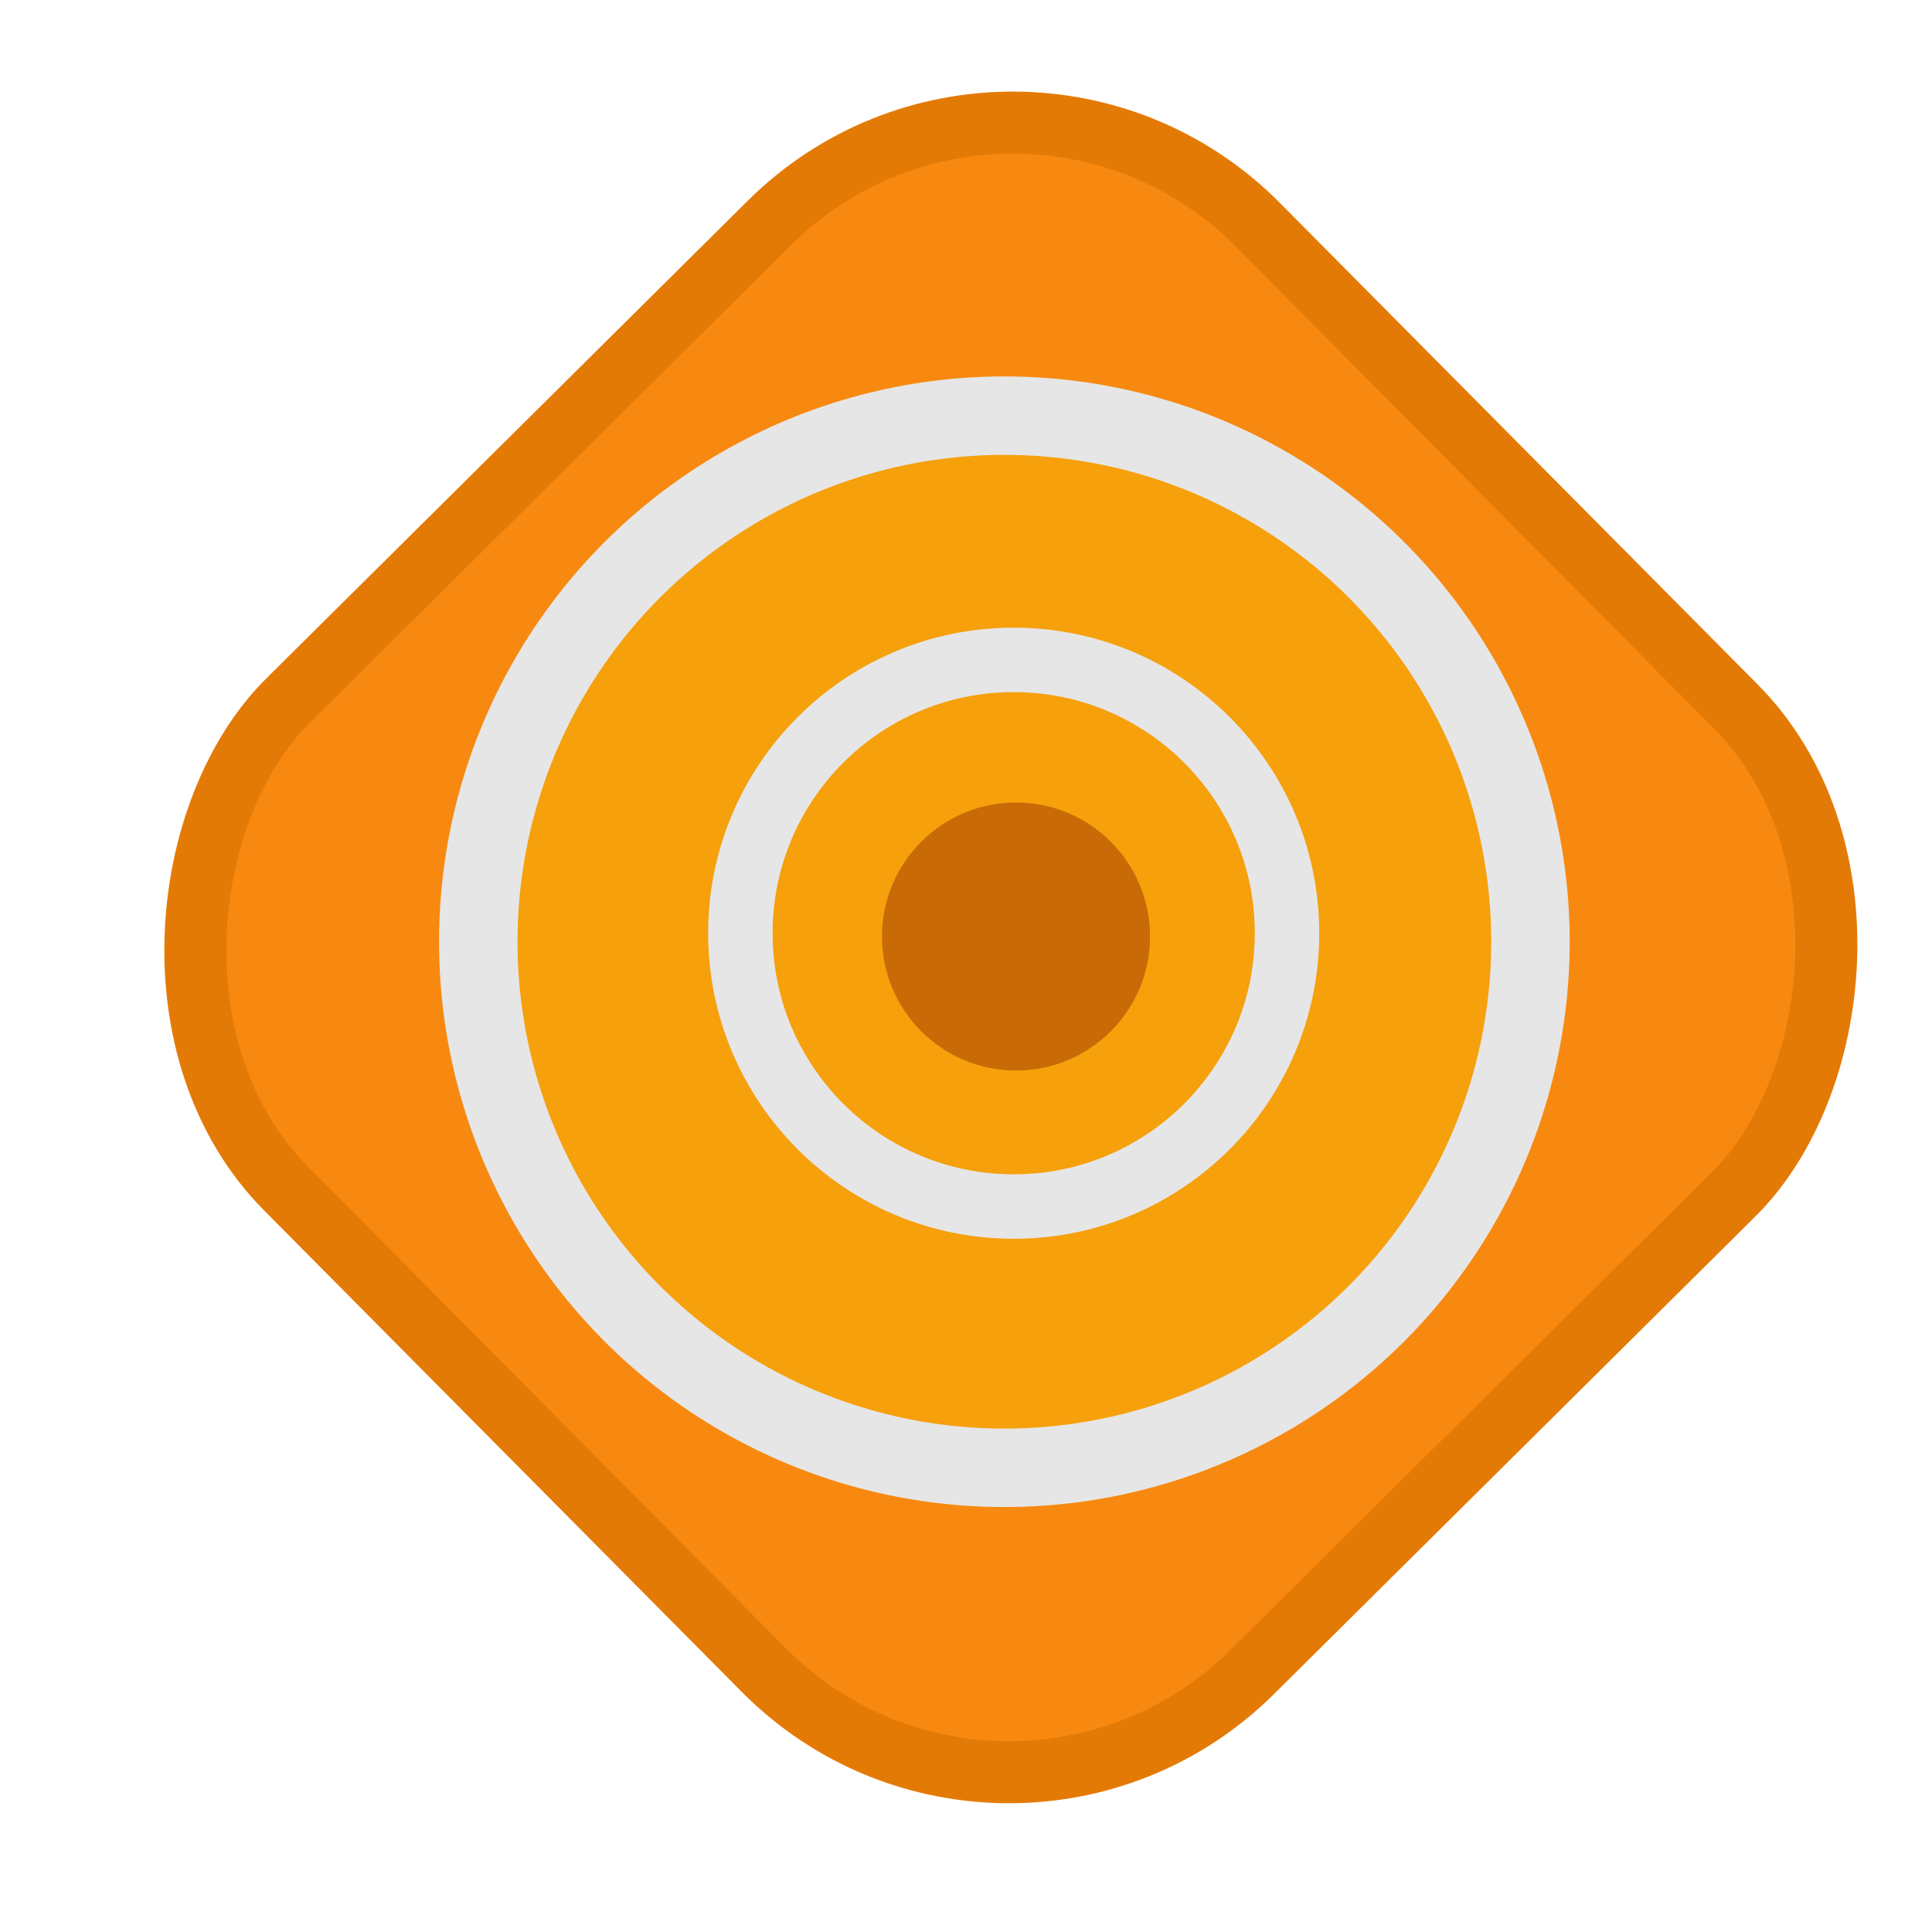 <?xml version="1.0" encoding="UTF-8" standalone="no"?>
<svg
   xmlns:dc="http://purl.org/dc/elements/1.1/"
   xmlns:cc="http://creativecommons.org/ns#"
   xmlns:rdf="http://www.w3.org/1999/02/22-rdf-syntax-ns#"
   xmlns:svg="http://www.w3.org/2000/svg"
   xmlns="http://www.w3.org/2000/svg"
   xmlns:sodipodi="http://sodipodi.sourceforge.net/DTD/sodipodi-0.dtd"
   xmlns:inkscape="http://www.inkscape.org/namespaces/inkscape"
   height="64"
   width="64"
   version="1"
   id="svg14"
   sodipodi:docname="vlc.svg"
   inkscape:version="0.92.4 (5da689c313, 2019-01-14)">
  <defs
     id="defs18" />
  <sodipodi:namedview
     pagecolor="#ffffff"
     bordercolor="#666666"
     borderopacity="1"
     objecttolerance="10"
     gridtolerance="10"
     guidetolerance="10"
     inkscape:pageopacity="0"
     inkscape:pageshadow="2"
     inkscape:window-width="1600"
     inkscape:window-height="829"
     id="namedview16"
     showgrid="false"
     inkscape:pagecheckerboard="true"
     inkscape:zoom="6.8982071"
     inkscape:cx="27.135941"
     inkscape:cy="22.298692"
     inkscape:window-x="0"
     inkscape:window-y="0"
     inkscape:window-maximized="1"
     inkscape:current-layer="svg14" />
  <rect
     style="fill:#f88910;fill-opacity:1;stroke:#e47a06;stroke-width:2.056;stroke-miterlimit:4;stroke-dasharray:none;stroke-opacity:1"
     id="rect7300"
     width="45.338"
     height="45.338"
     x="23.195"
     y="-24.335"
     ry="11.435"
     transform="rotate(45.225)" />
  <circle
     style="fill:#ebf200;fill-opacity:0.221;stroke:#e6e6e6;stroke-width:2.599;stroke-miterlimit:4;stroke-dasharray:none;stroke-opacity:1"
     id="path7302"
     cx="33.271"
     cy="31.196"
     r="17.427" />
  <circle
     style="fill:none;fill-opacity:1;stroke:#e6e6e6;stroke-width:2.135;stroke-miterlimit:4;stroke-dasharray:none;stroke-opacity:1"
     id="path7302-3"
     cx="33.58"
     cy="30.914"
     r="9.054" />
  <circle
     style="fill:#c86b06;fill-opacity:1;stroke:none;stroke-width:1.901;stroke-miterlimit:4;stroke-dasharray:none;stroke-opacity:1"
     id="path7319"
     cx="33.657"
     cy="31.023"
     r="4.44" />
</svg>
